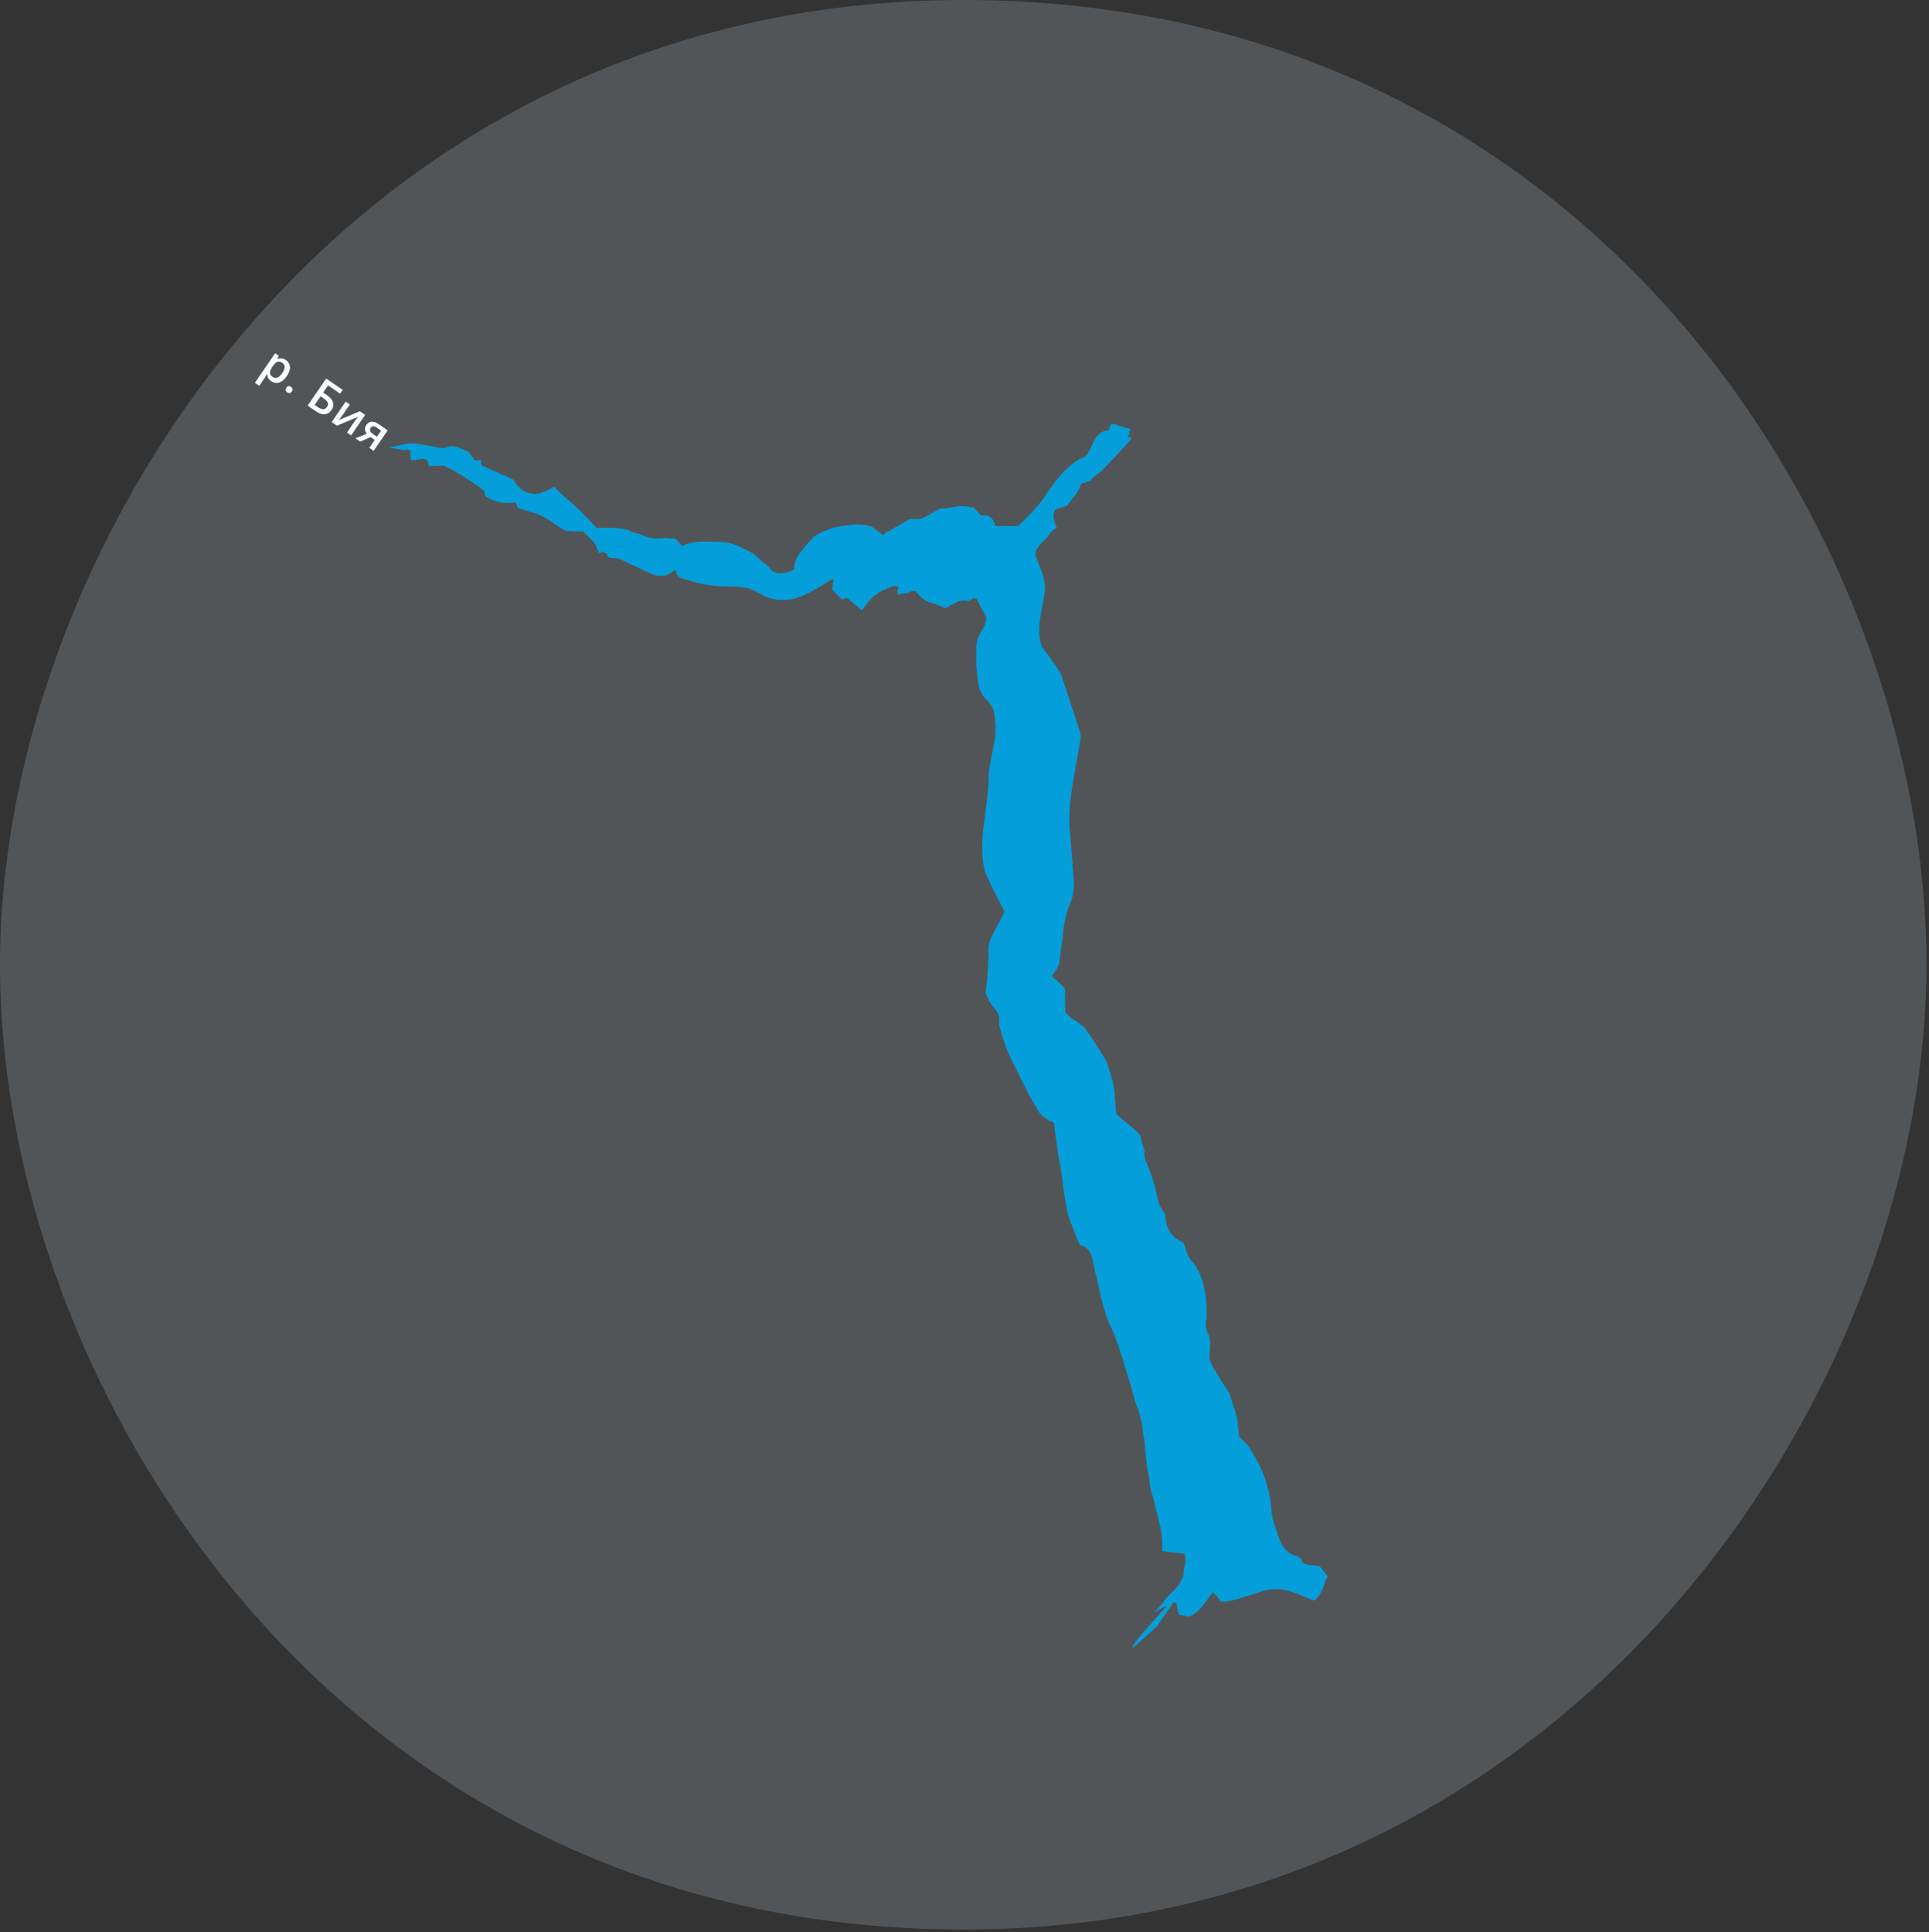 <svg width="630" height="631" viewBox="0 0 630 631" fill="none" xmlns="http://www.w3.org/2000/svg">
<rect x="0" y="0" width="630" height="631" fill="#333333" stroke="none"/>
<path d="M0 315.104C0 452.595 109.414 630.208 314.583 630.208C514.753 630.208 629.167 452.599 629.167 315.104C629.167 177.609 521.397 0 314.583 0C113.25 0 0 177.609 0 315.104Z" fill="#525558"/>
<path d="M363.702 138.42C365.474 139.164 367.303 139.709 369.19 140.055L368.526 142.361C368.457 142.599 368.542 142.749 368.78 142.811L369.318 142.95C369.58 143.019 369.622 143.154 369.445 143.354C366.31 146.99 363.046 150.498 359.652 153.875C358.682 154.84 357.237 155.47 356.29 156.81C356.155 156.999 355.974 157.123 355.747 157.185L353.43 157.833C353.237 157.886 353.104 158.006 353.031 158.191C352.442 159.67 352.026 160.802 350.899 162.044C350.091 162.938 349.37 163.901 348.738 164.933C348.634 165.102 348.488 165.214 348.3 165.268L345.099 166.193C344.887 166.255 344.727 166.381 344.619 166.574C343.591 168.417 344.174 170.185 345.029 172.091C345.122 172.288 345.07 172.438 344.874 172.542C343.228 173.414 342.557 174.951 341.477 175.985C339.778 177.62 337.063 180.335 338.605 182.461L340.535 187.569L341.17 190.174L341.338 192.318C340.604 198.789 338.045 205.265 340.327 211.383C342.592 214.191 344.654 217.136 346.515 220.217C348.525 226.299 350.535 232.379 352.546 238.457C352.846 239.369 352.973 240.652 352.823 241.588C351.72 248.694 350.05 255.951 349.426 263.091C349.16 265.984 349.16 268.871 349.426 271.752C349.934 277.189 350.293 282.632 350.703 288.08C350.826 289.732 350.612 291.565 350.062 293.58C348.274 297.589 347.277 301.787 347.069 306.174C346.68 308.751 346.322 311.352 345.994 313.979C345.763 315.845 344.753 317.001 343.759 318.492C343.647 318.661 343.633 318.838 343.718 319.023C343.895 319.397 344.201 319.634 344.637 319.734L347.398 322.46C347.683 322.745 347.845 323.132 347.849 323.536L347.912 330.514C348.813 331.789 349.937 332.722 351.281 333.311L354.17 335.622C356.777 339.227 359.19 342.94 361.408 346.76C362.101 348.709 362.717 350.662 363.252 352.619C364.188 356.068 364.031 359.933 364.586 363.636C364.613 363.829 364.7 363.991 364.847 364.122L367.458 366.386C369.249 367.665 370.88 369.111 372.352 370.725C372.494 370.879 372.578 371.062 372.605 371.274C372.794 372.872 373.202 374.367 373.83 375.757C373.653 377.04 373.79 378.196 374.24 379.224C376.047 383.33 377.354 387.584 378.163 391.987C378.498 393.789 379.492 394.967 380.469 396.417C380.577 396.579 380.632 396.757 380.636 396.95C380.671 401.14 382.571 404.094 386.338 405.812C386.503 405.885 386.616 406.008 386.674 406.181C387.344 408.215 387.673 410.174 389.152 411.849C393.26 416.523 394.19 423.15 394.057 429.771L394.149 430.326C393.526 432.14 393.629 433.852 394.461 435.461C395.46 437.397 395.259 439.165 395.138 441.233C394.891 442.781 394.908 443.872 395.189 444.503C396.245 446.88 398.356 450.395 401.521 455.047L404.023 462.991L404.705 469.37C407.101 471.175 408.583 473.381 409.978 476.054C411.032 477.812 411.878 479.6 412.546 481.321C412.652 481.54 412.758 481.764 412.868 481.988C412.848 481.997 412.828 482.008 412.809 482.018C413.421 483.696 413.866 485.296 414.177 486.726L414.284 486.731C415.33 490.544 414.844 494.409 416.266 498.193C417.71 502.041 418.38 506.755 422.99 508.061C423.811 508.246 424.517 508.677 425.11 509.355C424.625 511.152 428.554 511.216 430.64 511.441C430.844 511.464 431.01 511.559 431.137 511.724L433.477 514.699C433.631 514.899 433.631 515.098 433.477 515.294L433.031 515.855C432.924 515.986 432.852 516.134 432.817 516.299C432.313 518.553 431.312 520.558 429.813 522.314C429.675 522.476 429.489 522.591 429.282 522.643C429.075 522.695 428.857 522.681 428.658 522.603C422.661 520.257 418.854 517.692 412.077 519.778C408.102 520.997 400.308 523.793 398.685 522.99C398.504 522.897 398.365 522.763 398.269 522.585C397.764 521.669 397.102 520.885 396.281 520.234C396.127 520.115 395.99 520.132 395.871 520.286C393.629 523.169 392.353 525.792 388.852 527.843C388.686 527.939 388.511 527.972 388.326 527.941L385.327 527.433C385.111 527.398 384.981 527.273 384.935 527.057L384.218 523.81C384.192 523.687 384.13 523.576 384.041 523.488C383.952 523.4 383.838 523.34 383.715 523.316C383.591 523.292 383.464 523.305 383.347 523.353C383.23 523.401 383.129 523.481 383.057 523.584L377.857 531.142L370.312 537.954H369.734C370.062 537.299 370.865 536.212 372.144 534.695C374.943 531.375 377.814 528.103 380.757 524.879C380.79 524.848 380.81 524.805 380.813 524.76C380.816 524.715 380.802 524.67 380.773 524.635C380.745 524.6 380.704 524.577 380.659 524.571C380.614 524.565 380.569 524.576 380.532 524.602L377.291 526.462C377.262 526.476 377.229 526.478 377.198 526.469C377.168 526.46 377.141 526.441 377.124 526.415C377.107 526.388 377.1 526.356 377.104 526.325C377.108 526.293 377.123 526.264 377.146 526.243C378.568 525.114 379.775 523.721 380.769 522.065C383.397 519.298 386.847 516.86 386.633 512.458C387.184 511.082 387.307 509.626 387.003 508.089C386.966 507.906 386.871 507.739 386.733 507.613C386.595 507.486 386.421 507.407 386.234 507.385L379.815 506.623C379.742 506.614 379.674 506.577 379.627 506.52C379.58 506.463 379.557 506.39 379.562 506.316C379.696 503.554 379.457 500.841 378.845 498.175C377.87 493.947 376.779 489.722 375.569 485.5C375.621 483.294 374.836 480.912 374.622 479.173C374.137 475.237 373.859 472.443 373.79 470.791C373.738 469.577 373.333 468.595 373.275 467.694C373.079 464.771 372.391 461.959 371.213 459.259L370.757 457.647C369.232 452.182 367.59 446.753 365.834 441.361C364.417 437.024 363.121 433.738 361.946 431.504C359.947 426.247 358.959 420.452 357.584 414.987C356.833 412.023 356.792 407.447 352.922 406.759C352.726 406.725 352.591 406.615 352.518 406.43C351.535 403.958 350.562 401.485 349.6 399.012C348.294 395.661 348.063 392.252 347.347 388.716C347.019 385.196 346.494 381.693 345.77 378.208L344.469 369.108L344.33 367.103C344.319 366.895 344.219 366.75 344.03 366.669C341.642 365.61 339.967 364.299 339.004 362.735C336.99 359.465 334.045 353.797 330.17 345.732C328.541 342.339 327.298 338.803 326.443 335.125C326.051 333.409 326.819 331.849 325.375 330.162C323.765 328.282 322.598 326.308 321.874 324.24C322.563 319.402 322.888 314.58 322.85 309.774C322.827 307.33 324.514 304.84 325.548 302.667L327.94 298.057C328.037 297.869 328.037 297.681 327.94 297.497L323.717 289.235L323.526 288.657C322.352 286.396 321.687 284.905 321.533 284.185C319.234 273.624 323 263.664 322.948 252.259C323.694 245.973 326.028 240.583 324.809 233.806C324.624 231.603 323.682 229.81 321.983 228.427C321.032 227.291 320.302 226.032 319.794 224.649C319.001 220.813 318.7 216.916 318.893 212.96C318.658 210.546 319.149 208.373 320.366 206.444C321.229 205.115 321.829 203.696 322.168 202.186C322.206 202.005 322.183 201.833 322.099 201.671L319.112 195.882C319.046 195.753 318.952 195.64 318.839 195.549C318.725 195.459 318.594 195.393 318.453 195.357C318.312 195.32 318.166 195.313 318.022 195.337C317.879 195.361 317.742 195.415 317.621 195.496L316.616 196.166C316.466 196.266 316.304 196.297 316.131 196.258C313.173 195.646 311.578 197.131 309.157 198.483C308.984 198.579 308.801 198.596 308.608 198.535C307.32 198.113 306.309 197.431 304.963 197.13C302.579 196.599 300.667 195.316 299.227 193.283C299.123 193.136 298.978 193.056 298.793 193.041C297.992 192.967 297.256 193.159 296.586 193.618C296.42 193.733 296.237 193.783 296.037 193.768C295.225 193.703 294.446 193.839 293.703 194.178C293.464 194.286 293.296 194.221 293.2 193.982C292.95 193.354 293.023 192.767 293.42 192.22C293.463 192.161 293.491 192.092 293.502 192.019C293.513 191.946 293.506 191.872 293.481 191.802C293.457 191.733 293.416 191.67 293.362 191.619C293.308 191.568 293.242 191.53 293.171 191.509C292.562 191.336 291.898 191.367 291.178 191.602C287.084 192.923 283.945 195.423 281.761 199.101C281.634 199.317 281.474 199.342 281.281 199.176L276.978 195.496C276.812 195.353 276.625 195.309 276.417 195.363L275.256 195.675C275.036 195.733 274.845 195.681 274.684 195.519L272.078 192.919C271.924 192.765 271.861 192.58 271.888 192.365L272.205 189.481C272.211 189.422 272.2 189.362 272.174 189.308C272.148 189.254 272.108 189.209 272.059 189.176C272.009 189.144 271.951 189.127 271.893 189.125C271.834 189.124 271.776 189.139 271.726 189.169C264.504 193.433 258.79 198.252 249.766 194.774C247.224 193.21 245.336 192.301 244.104 192.046C240.146 191.232 234.715 191.821 230.318 190.903C227.73 190.36 225.175 189.678 222.652 188.858C221.489 188.477 220.828 187.644 220.67 186.362C220.664 186.322 220.648 186.284 220.623 186.252C220.598 186.221 220.566 186.195 220.528 186.18C220.491 186.165 220.45 186.16 220.41 186.166C220.37 186.171 220.333 186.187 220.301 186.211C217.817 188.228 216.482 188.407 213.345 187.719C209.655 185.932 205.945 184.183 202.217 182.473C200.859 181.844 198.635 182.912 198.363 181.284C197.824 180.421 197.004 180.165 195.902 180.515C195.679 180.588 195.517 180.517 195.417 180.301C194.88 179.128 194.764 178.042 193.886 177.072C192.861 175.939 191.789 174.842 190.668 173.779C190.522 173.64 190.349 173.571 190.148 173.571L187.924 173.565C186.196 173.473 184.833 173.628 183.319 172.588C181.921 171.622 180.519 170.666 179.113 169.722C176.236 167.787 172.711 167.053 169.436 166.013C169.247 165.955 169.118 165.832 169.049 165.644L168.599 164.367C168.522 164.143 168.365 164.051 168.13 164.089C164.76 164.652 161.648 164.022 158.794 162.201C158.571 162.058 158.411 161.834 158.314 161.53C158.384 160.825 158.21 160.306 157.609 159.867C154.598 157.633 151.462 155.587 148.204 153.731L145.292 152.211C145.126 152.127 144.951 152.086 144.767 152.089L140.353 152.188C140.137 152.196 140.021 152.092 140.006 151.876C139.775 148.468 136.482 150.478 134.518 150.27C134.252 150.243 134.113 150.094 134.102 149.825L134.021 147.543C134.013 147.316 133.91 147.148 133.714 147.041C133.267 146.79 132.794 146.751 132.293 146.924C132.1 146.99 131.903 147.006 131.703 146.971L127.047 146.173C128.969 145.746 130.864 145.338 132.731 144.949C135.302 144.411 138.786 145.492 141.427 145.798C142.998 145.977 144.373 146.867 146.188 146.018C148.088 145.134 150.815 146.659 152.698 147.405C153.472 148.067 154.124 148.928 154.651 149.987C154.715 150.111 154.813 150.215 154.936 150.284C155.058 150.353 155.198 150.383 155.339 150.374L156.686 150.282C157.001 150.259 157.159 150.405 157.159 150.72V151.616C157.159 151.858 157.269 152.028 157.488 152.125L166.114 155.944L167.42 156.539C167.601 156.619 167.738 156.746 167.83 156.919C169.247 159.527 171.369 160.979 174.196 161.276C176.571 161.53 178.882 160.08 180.968 158.954C181.965 160.117 183.851 161.852 186.624 164.159C187.918 165.233 190.599 167.937 194.666 172.27C194.808 172.424 194.986 172.491 195.197 172.472C198.417 172.191 201.58 172.346 204.685 172.935C206.198 173.763 207.635 174.258 208.994 174.419C211.563 175.756 214.286 176.176 217.163 175.679L220.393 175.905C220.577 175.916 220.73 175.991 220.85 176.129L222.542 178.112C222.708 178.308 222.907 178.348 223.138 178.233C226.656 176.448 230.706 176.898 235.98 177.06C239.175 177.158 242.122 178.73 244.872 180.163C247.056 181.295 248.558 183.45 250.759 184.842C250.921 184.946 251.052 185.083 251.152 185.252C251.869 186.469 252.939 187.132 254.364 187.24C256.047 187.278 257.65 186.908 259.171 186.13C259.356 186.038 259.437 185.89 259.414 185.686C259.044 182.012 263.475 178.083 265.653 175.419C269.004 173.143 272.721 171.874 276.804 171.612C279.504 171.023 282.182 171.176 284.84 172.074L288.295 174.691C288.472 174.822 288.627 174.799 288.758 174.622L288.948 174.374C289.064 174.216 289.205 174.088 289.37 173.992L296.788 169.7C296.946 169.607 297.117 169.559 297.302 169.555L301.018 169.474L306.76 166.227C306.922 166.135 307.095 166.09 307.28 166.094C308.355 166.11 309.968 165.902 312.121 165.47C313.542 165.185 315.522 165.284 318.061 165.765L320.256 168.25C320.371 168.38 320.516 168.434 320.689 168.411C322.885 168.122 324.273 169.033 324.854 171.144C324.912 171.355 325.039 171.542 325.215 171.673C325.39 171.805 325.605 171.874 325.825 171.872L332.262 171.78C332.42 171.78 332.556 171.723 332.672 171.612C336.179 168.192 339.269 165.436 342.06 160.832C345.434 156.065 348.08 152.72 352.615 149.872C357.168 149.201 355.989 141.136 361.917 140.546C362.117 140.527 362.22 140.418 362.224 140.217C362.231 139.543 362.484 138.992 362.98 138.565L363.702 138.42Z" fill="#049FDA"/>
<path d="M93.375 117.605C94.168 118.149 94.606 118.874 94.689 119.783C94.775 120.694 94.427 121.722 93.643 122.866C93.125 123.624 92.575 124.185 91.993 124.55C91.419 124.914 90.839 125.092 90.254 125.082C89.676 125.071 89.121 124.883 88.589 124.519C88.251 124.287 87.987 124.042 87.798 123.782C87.608 123.522 87.474 123.261 87.393 122.999C87.315 122.732 87.273 122.473 87.268 122.221L87.184 122.163C87.093 122.338 86.989 122.53 86.87 122.738C86.757 122.946 86.646 123.13 86.536 123.291L84.67 126.017L83.244 125.04L89.855 115.382L91.015 116.177L90.582 117.238L90.648 117.283C90.903 117.18 91.174 117.108 91.461 117.068C91.753 117.031 92.058 117.053 92.375 117.134C92.699 117.214 93.032 117.371 93.375 117.605ZM92.2 118.505C91.809 118.238 91.441 118.101 91.095 118.095C90.757 118.089 90.427 118.203 90.106 118.439C89.789 118.677 89.466 119.028 89.138 119.489L89.002 119.689C88.662 120.184 88.424 120.64 88.288 121.055C88.158 121.47 88.15 121.849 88.264 122.193C88.384 122.536 88.65 122.848 89.061 123.129C89.408 123.366 89.758 123.467 90.114 123.432C90.473 123.4 90.829 123.247 91.182 122.974C91.535 122.701 91.874 122.326 92.199 121.851C92.693 121.13 92.947 120.481 92.963 119.906C92.982 119.333 92.727 118.866 92.2 118.505ZM93.542 126.631C93.768 126.301 94.011 126.127 94.272 126.11C94.539 126.092 94.795 126.166 95.041 126.335C95.287 126.503 95.449 126.715 95.529 126.97C95.615 127.225 95.545 127.517 95.319 127.848C95.098 128.17 94.85 128.343 94.573 128.367C94.303 128.389 94.046 128.316 93.8 128.148C93.554 127.98 93.393 127.766 93.316 127.506C93.246 127.245 93.322 126.954 93.542 126.631ZM100.487 132.485L106.535 123.649L111.926 127.34L111.087 128.566L107.146 125.869L105.541 128.214L106.598 128.938C107.437 129.512 108.034 130.083 108.39 130.652C108.748 131.217 108.907 131.773 108.865 132.318C108.823 132.863 108.628 133.39 108.281 133.897C107.704 134.739 106.987 135.213 106.128 135.317C105.276 135.421 104.252 135.063 103.055 134.244L100.487 132.485ZM102.765 132.27L103.792 132.973C104.473 133.439 105.057 133.67 105.545 133.667C106.035 133.659 106.456 133.4 106.806 132.888C107.051 132.529 107.161 132.196 107.135 131.888C107.112 131.577 106.967 131.27 106.7 130.969C106.436 130.67 106.061 130.354 105.573 130.021L104.709 129.429L102.765 132.27ZM114.271 132.095L111.934 135.51C111.859 135.619 111.76 135.755 111.636 135.919C111.519 136.081 111.392 136.249 111.256 136.422C111.123 136.591 110.999 136.746 110.885 136.887C110.771 137.028 110.685 137.132 110.627 137.199L117.535 134.33L119.263 135.513L114.684 142.203L113.324 141.272L115.636 137.894C115.758 137.717 115.902 137.514 116.071 137.286C116.243 137.06 116.409 136.843 116.57 136.634C116.735 136.427 116.858 136.269 116.94 136.159L110.048 139.03L108.326 137.851L112.905 131.161L114.271 132.095ZM117.645 144.23L116.061 143.146L119.799 141.693C119.6 141.439 119.444 141.157 119.33 140.848C119.223 140.538 119.189 140.207 119.228 139.856C119.271 139.5 119.42 139.135 119.676 138.76C120.123 138.107 120.699 137.768 121.404 137.741C122.108 137.714 122.837 137.959 123.591 138.475L126.625 140.552L122.045 147.242L120.625 146.27L122.395 143.683L121.047 142.761L117.645 144.23ZM121.058 139.724C120.827 140.062 120.777 140.407 120.909 140.758C121.045 141.105 121.332 141.429 121.771 141.729L123.107 142.644L124.472 140.649L122.931 139.594C122.508 139.305 122.136 139.186 121.816 139.239C121.498 139.288 121.246 139.45 121.058 139.724Z" fill="white"/>
</svg>
